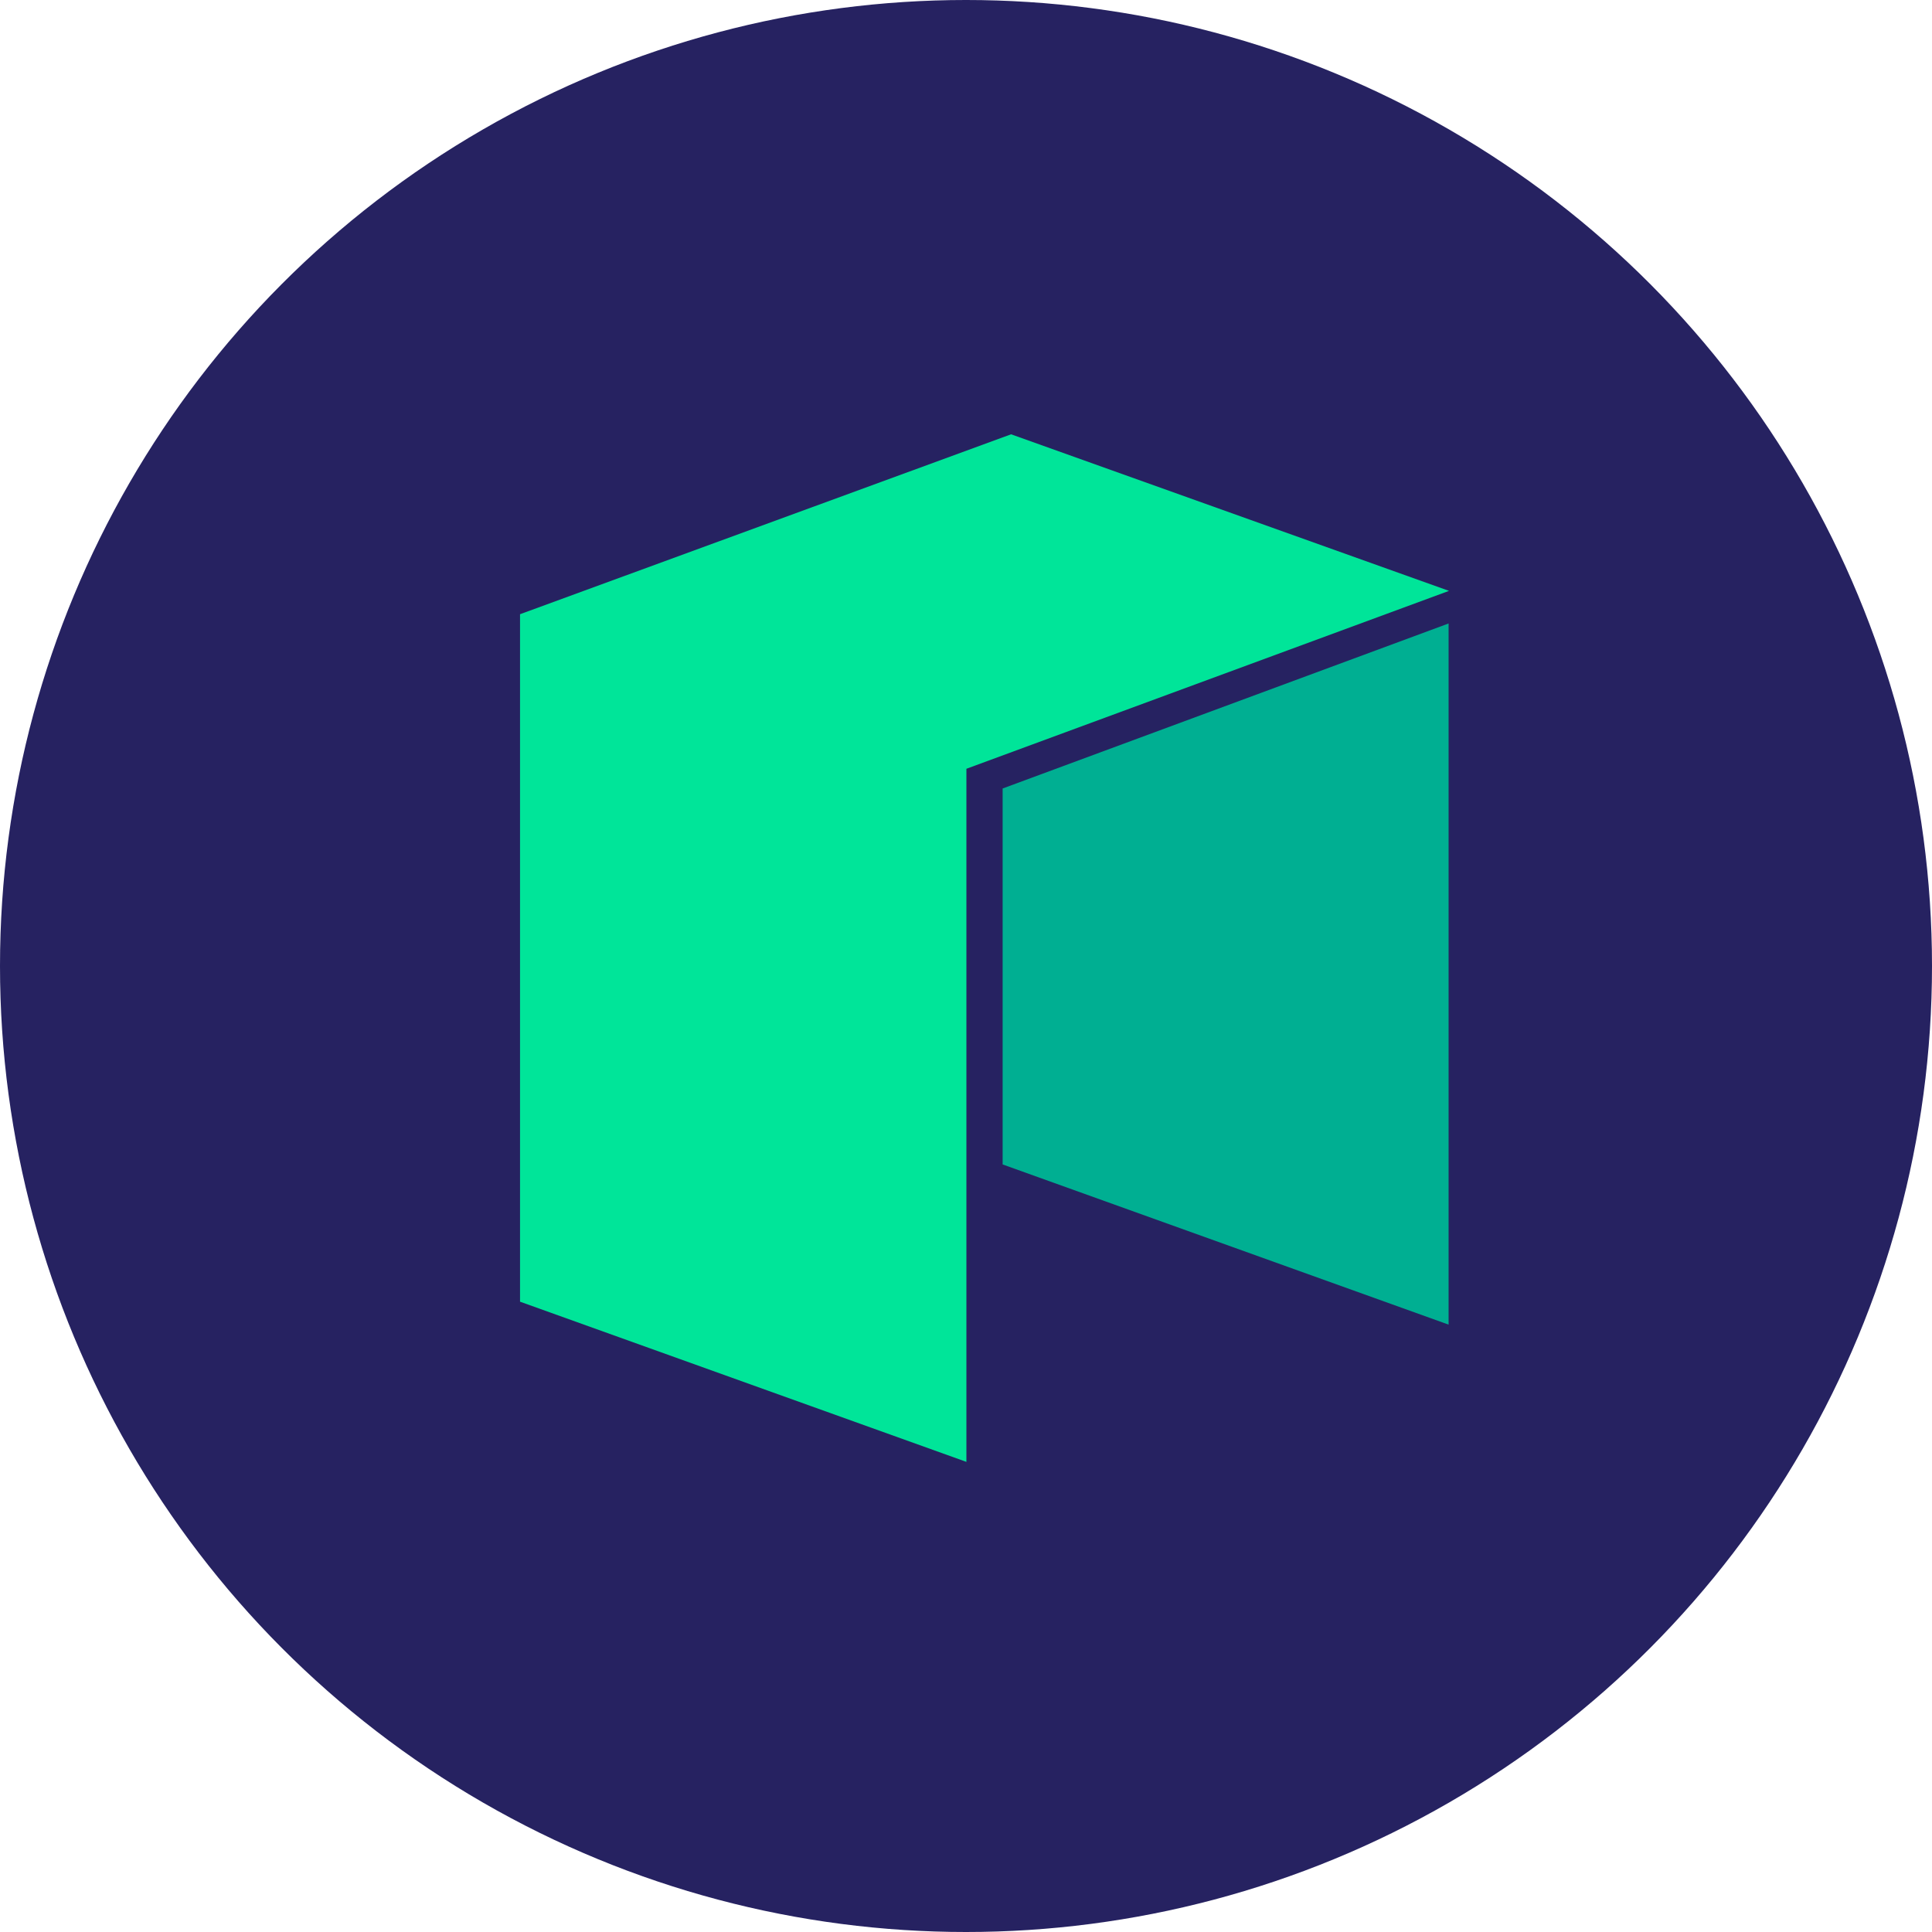 <svg xmlns="http://www.w3.org/2000/svg" viewBox="0 0 48 48"><defs><style>.cls-1{fill:#262261;}.cls-2{fill:#00e599;}.cls-3{fill:#00af92;}</style></defs><title>Neo</title><g id="Layer_2" data-name="Layer 2"><g id="Layer_1-2" data-name="Layer 1"><circle class="cls-1" cx="24" cy="24" r="24"/><g id="Layer_2-2" data-name="Layer 2"><g id="Layer_1-2-2" data-name="Layer 1-2"><g id="Layer_2-2-2" data-name="Layer 2-2"><g id="Layer_1-2-2-2" data-name="Layer 1-2-2"><polygon class="cls-2" points="12.92 15.26 12.92 32.34 24.01 36.32 24.01 19.1 36 14.68 25.12 10.79 12.92 15.26"/><polygon class="cls-3" points="24.91 19.59 24.91 28.93 35.99 32.91 35.99 15.49 24.91 19.59"/></g></g></g></g></g></g></svg>
